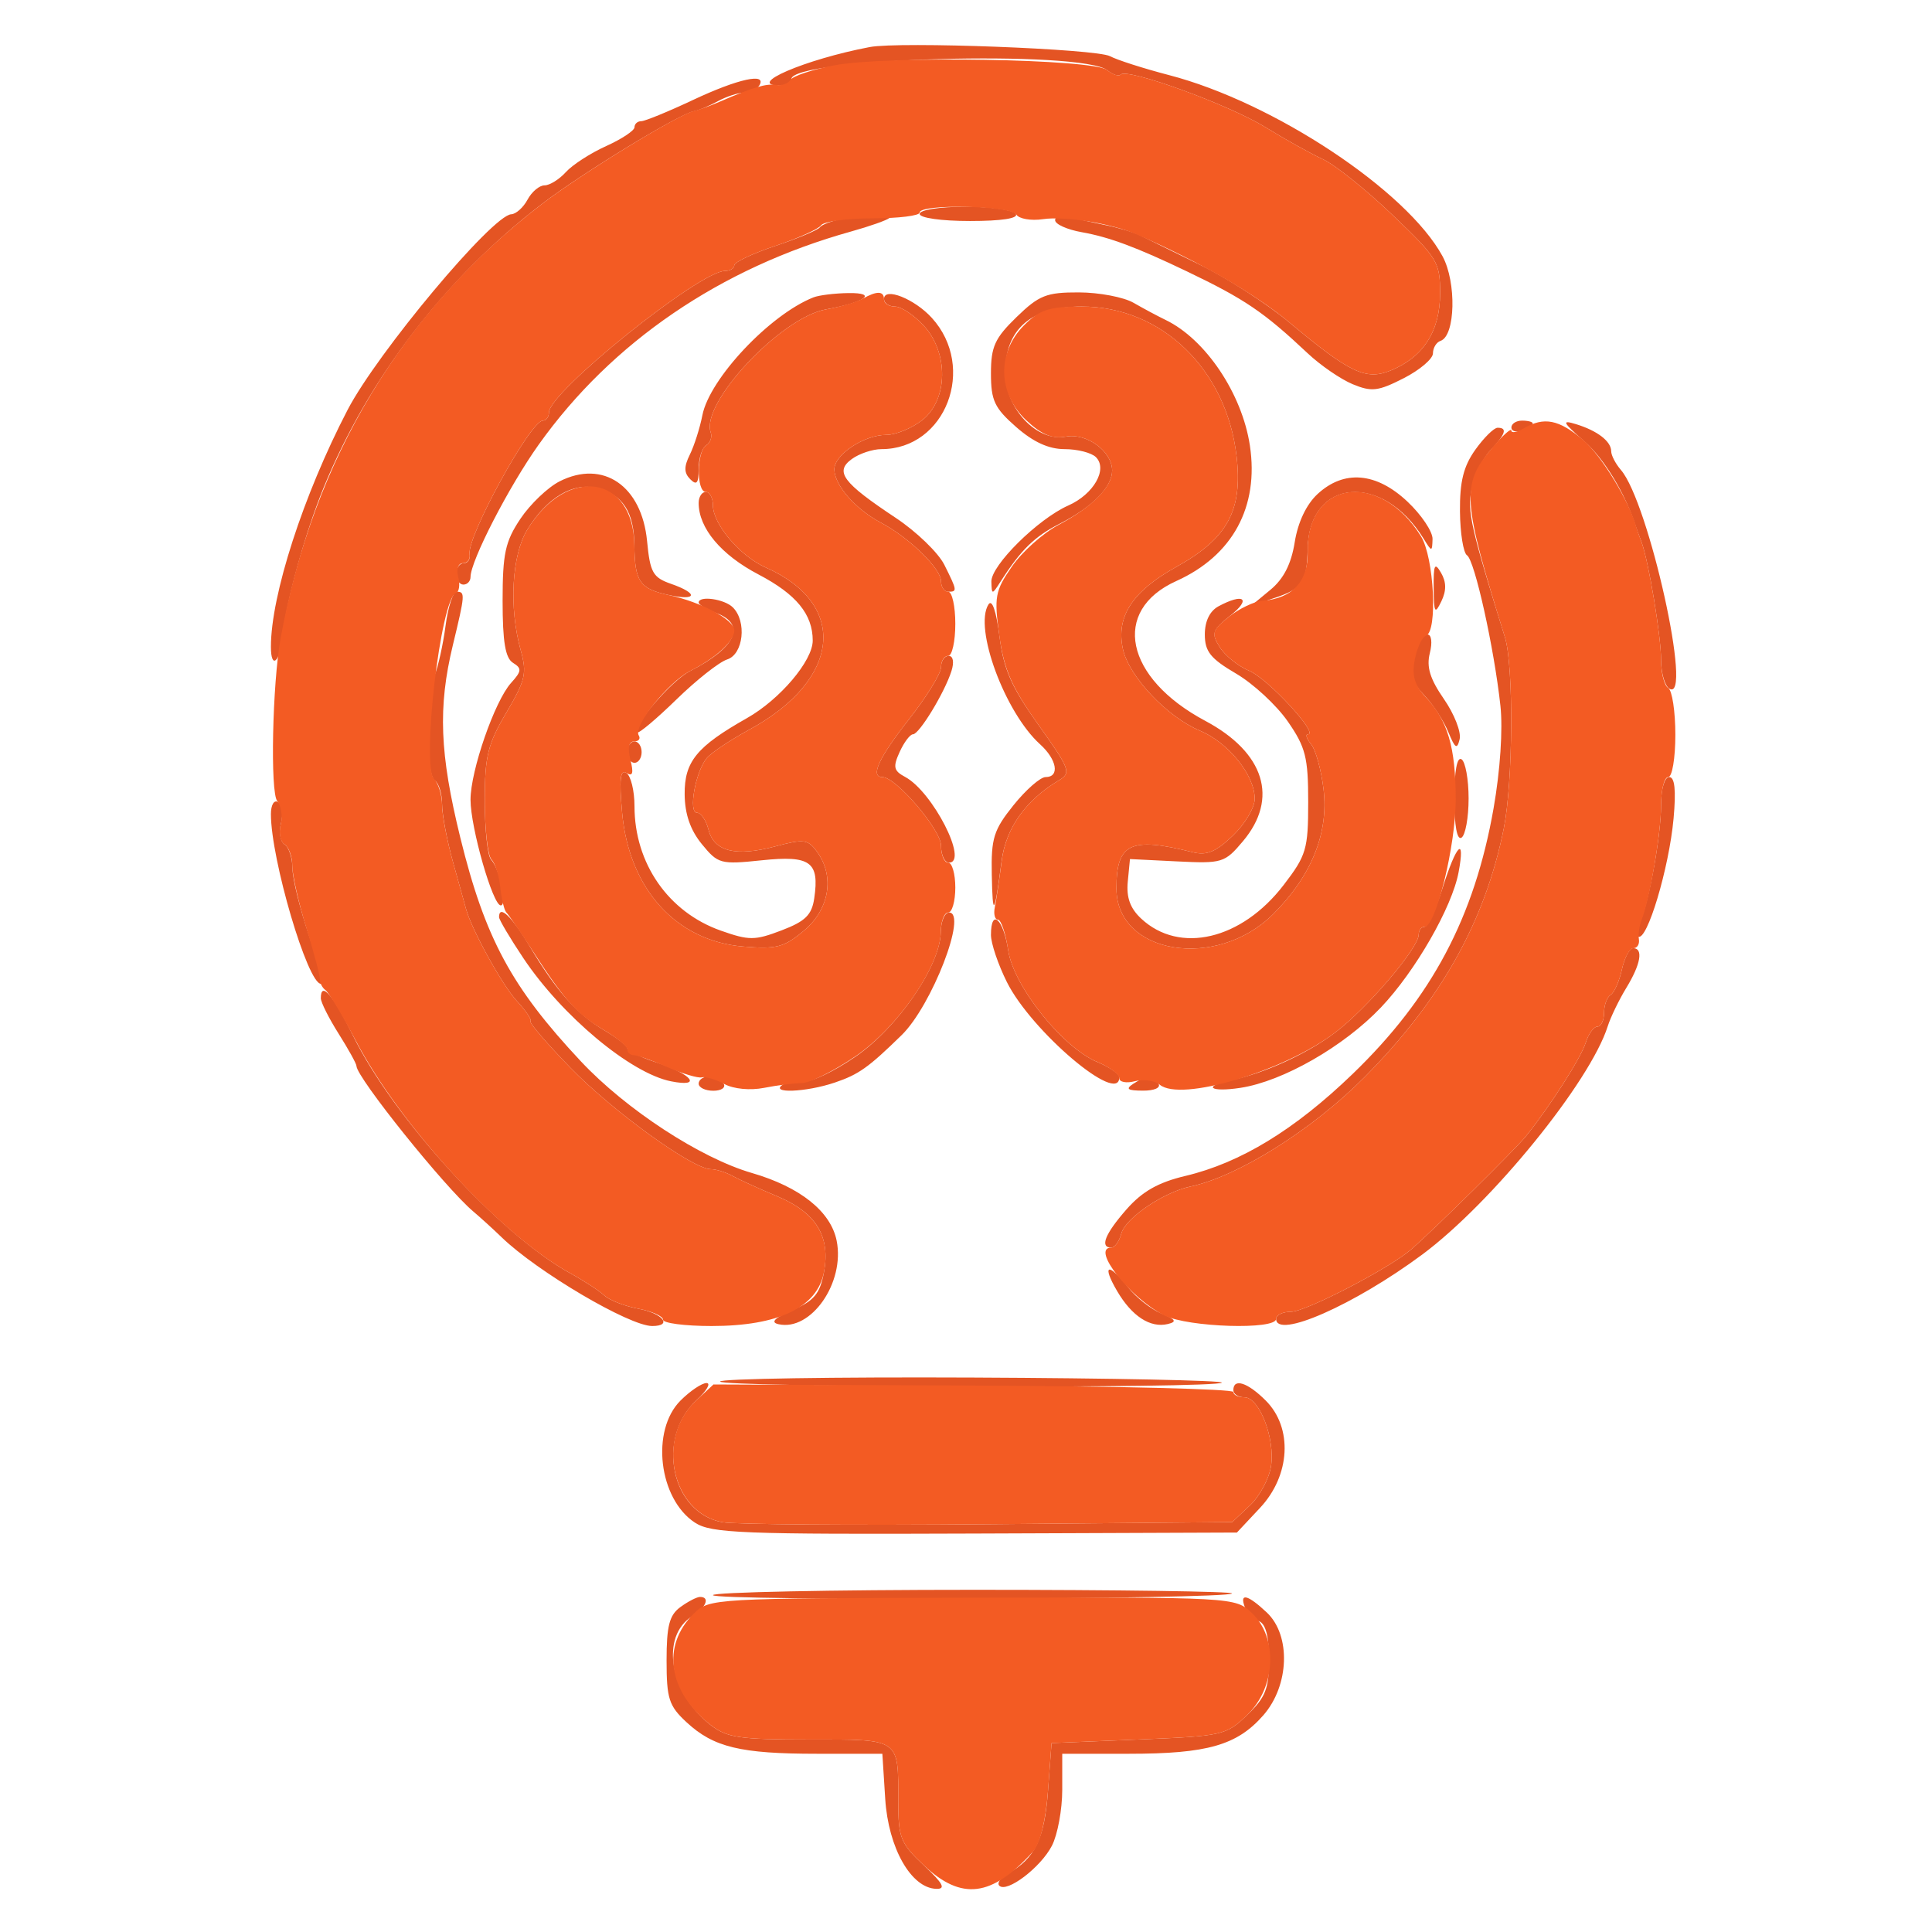 <svg xmlns="http://www.w3.org/2000/svg" width="271" height="271" viewBox="0 0 271 271" version="1.1"><path d="M 122 6.600 C 112.894 8.326, 104.388 12, 109.500 12 C 110.325 12, 111 11.597, 111 11.104 C 111 8.115, 151.865 6.983, 155.350 9.875 C 156.084 10.484, 156.920 10.747, 157.209 10.458 C 158.156 9.510, 172.392 14.692, 177.500 17.844 C 180.250 19.541, 183.878 21.562, 185.562 22.335 C 187.246 23.108, 191.634 26.620, 195.312 30.139 C 201.665 36.216, 202 36.768, 202 41.134 C 202 46.412, 199.684 50.060, 195.137 51.943 C 191.610 53.404, 189.408 52.368, 180.852 45.219 C 177.746 42.624, 172.121 38.995, 168.352 37.155 C 164.584 35.316, 160.810 33.461, 159.967 33.033 C 159.124 32.605, 156.874 31.938, 154.967 31.552 C 153.060 31.167, 150.713 30.629, 149.750 30.358 C 148.787 30.087, 148 30.325, 148 30.887 C 148 31.449, 149.688 32.208, 151.750 32.573 C 155.588 33.253, 159.440 34.689, 166.500 38.074 C 174.615 41.964, 177.270 43.766, 183.439 49.566 C 185.232 51.253, 188.068 53.200, 189.741 53.893 C 192.393 54.991, 193.306 54.885, 196.891 53.056 C 199.151 51.903, 201 50.331, 201 49.563 C 201 48.795, 201.479 48.007, 202.065 47.812 C 204.148 47.117, 204.325 39.597, 202.344 35.944 C 197.350 26.735, 178.682 14.367, 164 10.540 C 160.425 9.609, 156.688 8.412, 155.696 7.881 C 153.774 6.853, 126.200 5.804, 122 6.600 M 97.190 14.030 C 93.719 15.663, 90.457 17, 89.940 17 C 89.423 17, 89 17.382, 89 17.848 C 89 18.315, 87.213 19.502, 85.030 20.487 C 82.846 21.471, 80.301 23.115, 79.375 24.139 C 78.448 25.162, 77.101 26, 76.380 26 C 75.660 26, 74.589 26.900, 74 28 C 73.411 29.100, 72.383 30.025, 71.715 30.055 C 69.069 30.176, 52.935 49.459, 48.753 57.500 C 42.545 69.436, 38 83.482, 38 90.729 C 38 94.035, 39.303 92.844, 39.650 89.222 C 40.100 84.516, 42.799 74.739, 45.404 68.380 C 51.705 52.996, 62.492 38.980, 76 28.624 C 81.694 24.258, 95.325 15.942, 97.348 15.599 C 97.982 15.492, 99.483 14.863, 100.684 14.202 C 101.886 13.541, 103.547 13, 104.375 13 C 105.204 13, 106.160 12.550, 106.500 12 C 107.646 10.146, 103.540 11.041, 97.190 14.030 M 129 30 C 129 30.572, 132.020 31, 136.059 31 C 140.510 31, 142.890 30.631, 142.500 30 C 142.160 29.450, 138.984 29, 135.441 29 C 131.814 29, 129 29.437, 129 30 M 118 30.737 C 116.625 30.993, 115.275 31.511, 115 31.889 C 114.725 32.267, 111.912 33.440, 108.750 34.495 C 105.588 35.551, 103 36.771, 103 37.207 C 103 37.643, 102.414 38, 101.699 38 C 98.146 38, 77 54.996, 77 57.852 C 77 58.483, 76.614 59, 76.142 59 C 74.408 59, 65.454 75.345, 65.871 77.750 C 65.990 78.438, 65.618 79, 65.044 79 C 64.470 79, 64 79.675, 64 80.500 C 64 81.325, 64.450 82, 65 82 C 65.550 82, 66 81.521, 66 80.936 C 66 78.685, 71.387 68.227, 75.570 62.358 C 85.812 47.986, 101.056 37.584, 119.353 32.480 C 122.023 31.736, 124.460 30.873, 124.770 30.563 C 125.399 29.934, 121.825 30.026, 118 30.737 M 114.096 41.714 C 107.984 44.133, 99.530 53.109, 98.521 58.249 C 98.171 60.037, 97.379 62.522, 96.762 63.770 C 95.922 65.470, 95.937 66.337, 96.820 67.220 C 97.727 68.127, 98 67.788, 98 65.759 C 98 64.306, 98.474 62.825, 99.053 62.467 C 99.632 62.110, 99.919 61.295, 99.692 60.658 C 98.233 56.577, 109.515 44.535, 115.864 43.396 C 121.350 42.412, 123.217 41.051, 119 41.109 C 117.075 41.136, 114.868 41.408, 114.096 41.714 M 124 41.933 C 124 42.520, 124.696 43, 125.548 43 C 126.399 43, 128.199 44.191, 129.548 45.646 C 133.091 49.469, 133 56.068, 129.365 58.927 C 127.916 60.067, 125.650 61, 124.330 61 C 121.183 61, 116.991 63.795, 117.033 65.865 C 117.079 68.089, 120.003 71.425, 123.560 73.311 C 127.558 75.430, 132 79.761, 132 81.540 C 132 82.343, 132.450 83, 133 83 C 134.298 83, 134.279 82.866, 132.463 79.226 C 131.618 77.532, 128.546 74.566, 125.637 72.635 C 118.200 67.698, 117.054 66.165, 119.479 64.392 C 120.526 63.626, 122.400 63, 123.644 63 C 132.649 63, 137.041 51.546, 130.705 44.585 C 128.271 41.910, 124 40.221, 124 41.933 M 142.586 44.482 C 139.539 47.441, 139 48.628, 139 52.379 C 139 56.180, 139.491 57.224, 142.535 59.896 C 144.945 62.012, 147.109 63, 149.335 63 C 151.131 63, 153.105 63.505, 153.723 64.123 C 155.415 65.815, 153.408 69.331, 149.852 70.905 C 145.585 72.794, 138.989 79.327, 139.059 81.595 C 139.116 83.443, 139.153 83.444, 140.309 81.642 C 143.222 77.098, 145.073 75.283, 148.661 73.455 C 153.242 71.122, 156 68.321, 156 66.002 C 156 63.311, 152.416 60.687, 149.500 61.245 C 145.452 62.018, 141 57.299, 141 52.235 C 141 46.145, 144.657 43, 151.736 43 C 162.940 43, 172.047 51.806, 173.454 64 C 174.332 71.604, 172.198 75.521, 165 79.516 C 158.821 82.946, 156.512 86.503, 157.512 91.053 C 158.351 94.877, 163.715 100.565, 168.278 102.472 C 172.316 104.159, 176 108.727, 176 112.046 C 176 113.277, 174.613 115.609, 172.917 117.229 C 170.535 119.506, 169.259 120.031, 167.301 119.539 C 158.559 117.345, 156.600 118.274, 156.600 124.616 C 156.600 133.870, 170.622 136.166, 178.593 128.217 C 183.960 122.866, 186.381 116.868, 185.654 110.729 C 185.332 108.012, 184.548 105.161, 183.912 104.394 C 183.276 103.627, 183.073 103, 183.462 103 C 185.056 103, 177.823 95.169, 175.240 94.100 C 173.703 93.463, 171.837 91.968, 171.094 90.779 C 169.871 88.821, 170.016 88.398, 172.622 86.313 C 175.547 83.972, 174.459 83.149, 170.934 85.035 C 169.699 85.696, 169 87.127, 169 88.993 C 169 91.388, 169.791 92.379, 173.382 94.484 C 175.792 95.896, 179.054 98.914, 180.632 101.190 C 183.137 104.805, 183.500 106.235, 183.500 112.491 C 183.500 119.121, 183.244 119.987, 180.050 124.147 C 174.158 131.822, 165.462 133.874, 160.079 128.859 C 158.528 127.414, 157.977 125.893, 158.193 123.658 L 158.500 120.500 165.096 120.827 C 171.441 121.141, 171.794 121.033, 174.346 118 C 179.396 111.999, 177.375 105.544, 169.057 101.111 C 157.785 95.103, 155.826 85.637, 164.999 81.501 C 172.903 77.936, 176.616 71.102, 175.321 62.500 C 174.225 55.217, 169.103 47.583, 163.500 44.879 C 162.400 44.348, 160.375 43.265, 159 42.472 C 157.625 41.679, 154.176 41.023, 151.336 41.015 C 146.782 41.002, 145.748 41.412, 142.586 44.482 M 212 59.969 C 212 60.501, 212.675 60.678, 213.500 60.362 C 214.325 60.045, 215 59.609, 215 59.393 C 215 59.177, 214.325 59, 213.500 59 C 212.675 59, 212 59.436, 212 59.969 M 222.222 61.890 C 225.073 64.394, 227.998 69.251, 229.513 74 C 229.601 74.275, 229.929 75.175, 230.243 76 C 231.243 78.630, 233 89.216, 233 92.608 C 233 94.409, 233.521 96.204, 234.158 96.598 C 237.522 98.677, 231.268 70.436, 227.365 65.921 C 226.614 65.053, 226 63.871, 226 63.294 C 226 61.908, 224.067 60.419, 221.075 59.500 C 218.999 58.862, 219.164 59.205, 222.222 61.890 M 206.937 63.088 C 205.285 65.409, 204.751 67.556, 204.788 71.729 C 204.816 74.783, 205.261 77.556, 205.777 77.891 C 206.852 78.589, 209.576 90.860, 210.463 99 C 210.820 102.284, 210.434 108.077, 209.503 113.379 C 206.822 128.652, 200.833 139.941, 189.730 150.645 C 181.607 158.476, 174.008 163.109, 166.270 164.947 C 162.464 165.851, 160.218 167.126, 158.020 169.630 C 154.995 173.076, 154.229 175, 155.883 175 C 156.369 175, 156.996 174.123, 157.277 173.050 C 157.847 170.870, 163.177 167.239, 167 166.428 C 173.665 165.012, 184.068 158.476, 191.389 151.104 C 202.126 140.292, 208.314 129.242, 210.935 116.201 C 212.234 109.737, 212.334 93.372, 211.098 89.399 C 206.321 74.035, 205.814 71.805, 206.396 68.703 C 206.742 66.859, 207.919 64.390, 209.012 63.217 C 211.199 60.870, 211.484 60, 210.068 60 C 209.556 60, 208.147 61.390, 206.937 63.088 M 78.500 67.516 C 76.850 68.351, 74.375 70.714, 73 72.767 C 70.867 75.952, 70.500 77.643, 70.500 84.287 C 70.500 90.036, 70.882 92.310, 71.960 92.976 C 73.217 93.752, 73.179 94.145, 71.685 95.796 C 69.395 98.326, 66 108.108, 66 112.176 C 66 116.076, 69.125 127, 70.241 127 C 71.194 127, 70.111 121.903, 68.871 120.550 C 68.392 120.028, 68 116.335, 68 112.344 C 68 106.066, 68.408 104.396, 71.024 99.960 C 73.720 95.386, 73.937 94.435, 73.029 91.166 C 71.376 85.214, 71.780 77.874, 73.956 74.304 C 76.683 69.832, 80.358 67.622, 83.681 68.456 C 87.361 69.380, 88.928 71.756, 88.984 76.500 C 89.043 81.571, 89.737 82.583, 93.750 83.454 C 97.772 84.326, 98.028 83.254, 94.122 81.893 C 91.577 81.006, 91.188 80.311, 90.765 75.902 C 90.019 68.140, 84.595 64.432, 78.500 67.516 M 184.805 69.305 C 183.240 70.756, 182.055 73.257, 181.609 76.055 C 181.121 79.112, 180.056 81.197, 178.200 82.732 L 175.500 84.965 178.752 83.884 C 182.721 82.565, 183.315 81.679, 183.429 76.916 C 183.664 67.067, 193.937 66.214, 199.691 75.564 C 200.840 77.431, 200.884 77.433, 200.941 75.618 C 200.974 74.583, 199.393 72.221, 197.429 70.368 C 193.053 66.241, 188.522 65.860, 184.805 69.305 M 98 70.550 C 98 74.079, 101.135 77.826, 106.391 80.578 C 111.696 83.355, 114 86.164, 114 89.853 C 114 92.689, 109.401 98.113, 104.781 100.727 C 97.719 104.722, 95.995 106.831, 96.036 111.424 C 96.060 114.193, 96.833 116.431, 98.445 118.402 C 100.721 121.186, 101.063 121.278, 106.870 120.671 C 113.688 119.959, 114.964 120.887, 114.212 126.011 C 113.870 128.342, 112.965 129.230, 109.638 130.500 C 105.881 131.935, 105.078 131.939, 101.105 130.537 C 93.745 127.940, 89 121.102, 89 113.091 C 89 110.906, 88.481 108.797, 87.847 108.406 C 87.002 107.883, 86.847 109.374, 87.266 114.001 C 88.236 124.691, 94.843 131.991, 104.255 132.771 C 108.942 133.160, 109.983 132.885, 112.796 130.518 C 116.359 127.520, 117.110 122.900, 114.593 119.459 C 113.324 117.722, 112.757 117.650, 108.763 118.718 C 103.211 120.203, 100.149 119.440, 99.381 116.381 C 99.052 115.071, 98.326 114, 97.767 114 C 96.519 114, 97.545 108.253, 99.135 106.338 C 99.752 105.593, 102.452 103.790, 105.133 102.331 C 117.969 95.345, 119.035 84.739, 107.418 79.605 C 103.806 78.008, 100 73.524, 100 70.865 C 100 69.839, 99.550 69, 99 69 C 98.450 69, 98 69.697, 98 70.550 M 201.098 82.500 C 201.131 85.990, 201.268 86.226, 202.175 84.353 C 202.900 82.853, 202.889 81.646, 202.137 80.353 C 201.242 78.811, 201.067 79.172, 201.098 82.500 M 62.501 87.750 C 62.159 90.362, 61.456 93.534, 60.940 94.797 C 59.690 97.852, 59.735 108.718, 61 109.500 C 61.550 109.840, 62.005 111.329, 62.012 112.809 C 62.018 114.289, 62.717 117.975, 63.564 121 C 64.411 124.025, 65.225 126.950, 65.372 127.500 C 66.143 130.378, 70.461 138.206, 72.479 140.383 C 73.750 141.755, 74.621 143.045, 74.415 143.252 C 74.208 143.458, 76.741 146.405, 80.043 149.801 C 85.997 155.923, 97.185 164, 99.712 164 C 100.436 164, 101.809 164.429, 102.764 164.954 C 103.719 165.479, 106.525 166.756, 109 167.791 C 114.485 170.085, 116.522 173.405, 115.567 178.496 C 115.008 181.475, 114.198 182.449, 111.190 183.757 C 108.638 184.867, 108.023 185.479, 109.198 185.744 C 113.761 186.772, 118.535 179.927, 117.359 174.043 C 116.537 169.933, 112.244 166.503, 105.451 164.529 C 98.224 162.428, 87.813 155.626, 81.473 148.863 C 71.747 138.488, 68.033 131.597, 64.570 117.505 C 61.671 105.702, 61.418 99.206, 63.520 90.500 C 65.246 83.353, 65.271 83, 64.061 83 C 63.545 83, 62.843 85.138, 62.501 87.750 M 98 84.525 C 98 84.813, 99.125 85.477, 100.500 86 C 104.724 87.606, 103.248 90.838, 96.783 94.135 C 94.195 95.456, 88.613 101.946, 89.394 102.728 C 89.598 102.932, 92.066 100.857, 94.879 98.118 C 97.691 95.379, 100.894 92.851, 101.996 92.501 C 104.277 91.777, 104.782 87.182, 102.800 85.200 C 101.615 84.015, 98 83.507, 98 84.525 M 138.650 84.787 C 136.572 88.072, 140.952 99.932, 145.896 104.406 C 148.267 106.552, 148.678 109, 146.667 109 C 145.934 109, 143.909 110.774, 142.167 112.941 C 139.378 116.413, 139.014 117.576, 139.116 122.691 C 139.238 128.815, 139.482 128.476, 140.495 120.768 C 141.107 116.112, 143.888 112.215, 148.594 109.418 C 150.272 108.421, 150.042 107.813, 145.675 101.693 C 141.868 96.358, 140.789 93.912, 140.199 89.275 C 139.743 85.692, 139.155 83.988, 138.650 84.787 M 198.630 91.250 C 197.697 94.733, 197.852 95.464, 200.015 97.786 C 201.123 98.975, 202.544 101.198, 203.172 102.724 C 204.107 104.996, 204.393 105.170, 204.744 103.679 C 204.981 102.678, 203.987 100.146, 202.537 98.053 C 200.589 95.242, 200.072 93.562, 200.558 91.624 C 200.937 90.113, 200.796 89, 200.225 89 C 199.680 89, 198.962 90.013, 198.630 91.250 M 132 93.584 C 132 94.456, 129.975 97.746, 127.500 100.897 C 123.252 106.304, 122.014 109, 123.779 109 C 125.675 109, 132 116.397, 132 118.614 C 132 119.926, 132.499 121, 133.108 121 C 135.915 121, 130.825 111.047, 126.961 108.979 C 125.349 108.116, 125.232 107.585, 126.191 105.481 C 126.812 104.116, 127.654 103, 128.062 103 C 128.941 103, 132.502 97.145, 133.461 94.123 C 133.860 92.864, 133.700 92, 133.067 92 C 132.480 92, 132 92.713, 132 93.584 M 88 105.500 C 88 106.325, 88.450 107, 89 107 C 89.550 107, 90 106.325, 90 105.500 C 90 104.675, 89.550 104, 89 104 C 88.450 104, 88 104.675, 88 105.500 M 204 112 C 204 115.824, 204.375 117.886, 205 117.500 C 205.550 117.160, 206 114.685, 206 112 C 206 109.315, 205.550 106.840, 205 106.500 C 204.375 106.114, 204 108.176, 204 112 M 233 112.833 C 233 117.615, 231.006 128.108, 229.803 129.661 C 229.287 130.326, 229.279 131.054, 229.783 131.366 C 231.014 132.127, 234.119 121.775, 234.751 114.805 C 235.113 110.822, 234.920 109, 234.139 109 C 233.485 109, 233 110.633, 233 112.833 M 38 114.191 C 38 120.530, 43.150 138, 45.019 138 C 45.367 138, 44.617 134.963, 43.352 131.250 C 42.087 127.537, 41.040 123.289, 41.026 121.809 C 41.012 120.329, 40.514 118.817, 39.919 118.450 C 39.324 118.082, 39.101 116.733, 39.423 115.452 C 39.744 114.171, 39.556 112.843, 39.004 112.502 C 38.443 112.156, 38 112.901, 38 114.191 M 202.368 124.500 C 201.415 127.525, 200.267 130, 199.817 130 C 199.368 130, 199 130.492, 199 131.093 C 199 132.977, 191.763 141.457, 187.254 144.856 C 183.297 147.839, 177.342 150.560, 172.615 151.545 C 168.598 152.381, 169.739 153.242, 174 152.590 C 179.954 151.679, 188.500 146.787, 193.707 141.308 C 198.521 136.243, 203.669 127.280, 204.593 122.356 C 205.567 117.163, 204.295 118.389, 202.368 124.500 M 70 128.646 C 70 129.002, 71.535 131.590, 73.411 134.396 C 78.837 142.515, 88.453 150.541, 94.109 151.672 C 98.567 152.563, 97.112 150.687, 92.050 149.017 C 89.823 148.281, 88 147.399, 88 147.056 C 88 146.712, 86.562 145.582, 84.804 144.543 C 80.920 142.249, 78.045 139.020, 74.319 132.770 C 71.801 128.545, 70 126.826, 70 128.646 M 131.961 130.750 C 131.894 135.457, 125.943 144.127, 119.950 148.248 C 116.953 150.309, 113.762 151.827, 112.861 151.620 C 111.959 151.414, 110.609 151.633, 109.861 152.107 C 107.793 153.417, 113.021 153.230, 117.101 151.849 C 120.450 150.714, 121.812 149.747, 126.472 145.195 C 130.705 141.060, 135.758 128, 133.125 128 C 132.506 128, 131.982 129.238, 131.961 130.750 M 139 131.140 C 139 132.318, 140.005 135.294, 141.234 137.754 C 144.681 144.656, 157 155.101, 157 151.121 C 157 150.638, 155.630 149.675, 153.955 148.981 C 149.056 146.952, 142.174 138.346, 141.418 133.304 C 140.755 128.883, 139 127.313, 139 131.140 M 227.503 135.989 C 227.142 137.632, 226.431 139.234, 225.923 139.548 C 225.415 139.861, 225 140.991, 225 142.059 C 225 143.127, 224.580 144, 224.067 144 C 223.554 144, 222.818 145.012, 222.430 146.250 C 221.762 148.384, 217.402 155.208, 214.045 159.372 C 212.574 161.199, 201.234 172.384, 197.945 175.253 C 194.924 177.889, 183.147 184, 181.088 184 C 179.939 184, 179 184.450, 179 185 C 179 187.877, 189.955 183.052, 199.500 175.972 C 209.226 168.758, 223.036 151.763, 225.512 143.962 C 225.918 142.684, 227.092 140.257, 228.121 138.569 C 230.152 135.239, 230.537 133, 229.079 133 C 228.573 133, 227.864 134.345, 227.503 135.989 M 45 140.020 C 45 140.581, 46.125 142.822, 47.500 145 C 48.875 147.178, 50 149.213, 50 149.523 C 50 151.109, 62.413 166.574, 66.371 169.919 C 67.401 170.788, 69.201 172.426, 70.371 173.559 C 75.369 178.392, 88.278 186, 91.482 186 C 94.401 186, 92.970 184.217, 89.532 183.572 C 87.625 183.214, 85.479 182.377, 84.764 181.711 C 84.049 181.045, 81.897 179.641, 79.982 178.592 C 70.148 173.203, 55.168 156.810, 49.500 145.234 C 46.719 139.555, 45 137.563, 45 140.020 M 98 152 C 98 152.550, 98.927 153, 100.059 153 C 101.191 153, 101.840 152.550, 101.500 152 C 101.160 151.450, 100.234 151, 99.441 151 C 98.648 151, 98 151.450, 98 152 M 159 152 C 157.835 152.753, 158.128 152.973, 160.309 152.985 C 161.930 152.994, 162.857 152.577, 162.500 152 C 161.733 150.758, 160.921 150.758, 159 152 M 156.693 181.089 C 158.761 184.623, 161.346 186.308, 163.802 185.721 C 165.126 185.404, 164.923 185.076, 162.881 184.232 C 161.441 183.637, 159.351 181.991, 158.237 180.575 C 155.446 177.025, 154.501 177.340, 156.693 181.089 M 101.001 193.785 C 101.002 194.617, 170.559 194.774, 171.389 193.944 C 171.695 193.638, 155.983 193.316, 136.473 193.229 C 116.963 193.141, 101 193.391, 101.001 193.785 M 95.455 196.455 C 91.262 200.647, 92.392 210.245, 97.470 213.573 C 99.759 215.072, 103.921 215.235, 136.765 215.109 L 173.500 214.968 176.750 211.499 C 181.013 206.948, 181.365 200.274, 177.545 196.455 C 174.999 193.908, 173 193.268, 173 195 C 173 195.550, 173.698 196, 174.551 196 C 176.654 196, 178.881 201.771, 178.283 205.671 C 178.015 207.416, 176.681 209.891, 175.319 211.171 L 172.841 213.500 138.671 213.801 C 119.877 213.967, 103.065 213.839, 101.311 213.517 C 94.161 212.205, 91.958 201.724, 97.712 196.391 C 99.131 195.076, 99.756 194, 99.101 194 C 98.445 194, 96.805 195.105, 95.455 196.455 M 100 223.750 C 100 224.576, 171.990 224.343, 172.819 223.515 C 173.102 223.232, 156.833 223, 136.667 223 C 116.500 223, 100 223.338, 100 223.750 M 95.441 225.419 C 93.889 226.555, 93.500 228.054, 93.500 232.910 C 93.500 238.272, 93.826 239.284, 96.296 241.573 C 100.087 245.089, 103.861 246, 114.627 246 L 123.767 246 124.170 252.334 C 124.608 259.215, 127.797 264.838, 131.321 264.945 C 132.714 264.987, 132.302 264.208, 129.571 261.632 C 126.310 258.556, 126 257.782, 126 252.714 C 126 243.753, 126.354 244, 113.528 244 C 103.625 244, 101.950 243.749, 99.615 241.912 C 93.906 237.421, 92.594 229.520, 97.090 226.712 C 99.040 225.494, 99.647 224, 98.191 224 C 97.746 224, 96.509 224.639, 95.441 225.419 M 174.609 225.423 C 174.909 226.205, 175.795 227.091, 176.577 227.391 C 177.537 227.759, 178 229.515, 178 232.782 C 178 236.880, 177.529 238.078, 174.937 240.563 C 171.966 243.411, 171.504 243.515, 159.687 244 L 147.500 244.500 147 251.229 C 146.498 257.981, 145.186 260.677, 141.359 262.819 C 140.346 263.386, 139.811 264.145, 140.172 264.505 C 141.224 265.558, 145.974 261.951, 147.551 258.901 C 148.348 257.360, 149 253.827, 149 251.050 L 149 246 158.351 246 C 169.361 246, 173.524 244.807, 177.209 240.596 C 180.866 236.417, 181.099 229.381, 177.686 226.174 C 175.019 223.669, 173.824 223.377, 174.609 225.423" stroke="none" fill="#e45423" fill-rule="evenodd"/><path d="M 117 9.167 C 113.975 9.748, 111.227 10.657, 110.894 11.188 C 110.560 11.719, 109.660 12.048, 108.894 11.919 C 107.496 11.684, 105.660 12.226, 101 14.247 C 99.625 14.844, 97.982 15.436, 97.348 15.563 C 95.244 15.985, 81.584 24.343, 76 28.624 C 56.444 43.617, 43.904 64.454, 39.366 89.500 C 38.203 95.922, 37.884 111.155, 38.888 112.365 C 39.454 113.047, 39.671 114.542, 39.371 115.689 C 39.071 116.836, 39.315 118.077, 39.913 118.446 C 40.511 118.816, 41 120.169, 41 121.454 C 41 122.738, 41.883 126.649, 42.963 130.145 C 44.043 133.640, 44.904 136.900, 44.878 137.388 C 44.851 137.877, 45.205 138.554, 45.665 138.893 C 46.124 139.232, 48.038 142.432, 49.918 146.004 C 56.259 158.052, 70.326 173.300, 79.982 178.592 C 81.897 179.641, 84.049 181.045, 84.764 181.711 C 85.479 182.377, 87.625 183.214, 89.532 183.572 C 91.439 183.930, 93 184.623, 93 185.111 C 93 185.600, 96.065 186, 99.812 186 C 109.207 186, 114.650 183.383, 115.581 178.419 C 116.521 173.411, 114.452 170.071, 109 167.791 C 106.525 166.756, 103.719 165.479, 102.764 164.954 C 101.809 164.429, 100.436 164, 99.712 164 C 97.185 164, 85.997 155.923, 80.043 149.801 C 76.741 146.405, 74.208 143.458, 74.415 143.252 C 74.621 143.045, 73.750 141.755, 72.479 140.383 C 70.461 138.206, 66.143 130.378, 65.372 127.500 C 65.225 126.950, 64.411 124.025, 63.564 121 C 62.717 117.975, 62.018 114.353, 62.012 112.950 C 62.005 111.548, 61.509 109.909, 60.910 109.310 C 59.079 107.479, 61.811 83.953, 63.942 83.202 C 64.407 83.038, 64.558 82.026, 64.277 80.952 C 63.987 79.844, 64.269 79, 64.927 79 C 65.565 79, 65.990 78.438, 65.871 77.750 C 65.454 75.345, 74.408 59, 76.142 59 C 76.614 59, 77 58.483, 77 57.852 C 77 54.996, 98.146 38, 101.699 38 C 102.414 38, 103 37.643, 103 37.207 C 103 36.771, 105.588 35.551, 108.750 34.495 C 111.912 33.440, 114.804 32.138, 115.175 31.601 C 115.546 31.064, 118.809 30.625, 122.425 30.625 C 126.041 30.625, 129 30.259, 129 29.813 C 129 28.572, 141.783 28.840, 142.559 30.096 C 142.932 30.699, 144.615 30.990, 146.299 30.743 C 149.427 30.284, 155.915 31.346, 159.500 32.905 C 168.216 36.696, 176.078 41.229, 180.852 45.219 C 189.408 52.368, 191.610 53.404, 195.137 51.943 C 199.684 50.060, 202 46.412, 202 41.134 C 202 36.768, 201.665 36.216, 195.312 30.139 C 191.634 26.620, 187.246 23.108, 185.562 22.335 C 183.878 21.562, 180.250 19.541, 177.500 17.844 C 172.392 14.692, 158.156 9.510, 157.209 10.458 C 156.920 10.747, 156.053 10.459, 155.282 9.819 C 153.412 8.267, 124.275 7.771, 117 9.167 M 121 41.902 C 120.175 42.365, 117.864 43.037, 115.864 43.396 C 109.515 44.535, 98.233 56.577, 99.692 60.658 C 99.919 61.295, 99.632 62.110, 99.053 62.467 C 97.712 63.296, 97.666 69, 99 69 C 99.550 69, 100 69.839, 100 70.865 C 100 73.524, 103.806 78.008, 107.418 79.605 C 119.035 84.739, 117.969 95.345, 105.133 102.331 C 102.452 103.790, 99.752 105.593, 99.135 106.338 C 97.545 108.253, 96.519 114, 97.767 114 C 98.326 114, 99.052 115.071, 99.381 116.381 C 100.149 119.440, 103.211 120.203, 108.763 118.718 C 112.757 117.650, 113.324 117.722, 114.593 119.459 C 117.110 122.900, 116.359 127.520, 112.796 130.518 C 109.983 132.885, 108.942 133.160, 104.255 132.771 C 94.843 131.991, 88.236 124.691, 87.266 114.001 C 86.836 109.256, 86.990 107.876, 87.887 108.430 C 88.748 108.962, 88.899 108.447, 88.432 106.584 C 88.012 104.911, 88.195 104, 88.951 104 C 89.593 104, 89.881 103.617, 89.592 103.149 C 88.795 101.860, 93.705 95.706, 96.783 94.135 C 100.502 92.238, 103 89.942, 103 88.418 C 103 86.930, 98.409 84.465, 93.760 83.456 C 89.737 82.583, 89.043 81.573, 88.984 76.500 C 88.867 66.593, 79.493 65.223, 73.956 74.304 C 71.780 77.874, 71.376 85.214, 73.029 91.166 C 73.937 94.435, 73.720 95.386, 71.024 99.960 C 68.408 104.396, 68 106.066, 68 112.344 C 68 116.335, 68.419 120.027, 68.932 120.550 C 69.445 121.072, 70.007 122.850, 70.182 124.500 C 70.357 126.150, 70.740 127.725, 71.033 128 C 71.326 128.275, 73.018 130.750, 74.793 133.500 C 79.205 140.335, 80.962 142.279, 84.750 144.514 C 86.537 145.568, 88 146.784, 88 147.216 C 88 147.647, 88.395 148, 88.878 148 C 89.361 148, 91.498 148.759, 93.628 149.686 C 95.758 150.613, 97.925 151.259, 98.445 151.121 C 98.964 150.983, 100.390 151.406, 101.613 152.061 C 102.915 152.757, 105.219 152.978, 107.169 152.594 C 109.001 152.232, 111.400 151.929, 112.500 151.919 C 113.600 151.909, 116.953 150.236, 119.950 148.201 C 125.944 144.131, 131.894 135.487, 131.961 130.750 C 131.982 129.238, 132.450 128, 133 128 C 133.550 128, 134 126.425, 134 124.500 C 134 122.575, 133.550 121, 133 121 C 132.450 121, 132 119.926, 132 118.614 C 132 116.397, 125.675 109, 123.779 109 C 122.014 109, 123.252 106.304, 127.500 100.897 C 129.975 97.746, 132 94.456, 132 93.584 C 132 92.713, 132.450 92, 133 92 C 133.550 92, 134 89.975, 134 87.500 C 134 85.025, 133.550 83, 133 83 C 132.450 83, 132 82.343, 132 81.540 C 132 79.761, 127.558 75.430, 123.560 73.311 C 120.003 71.425, 117.079 68.089, 117.033 65.865 C 116.991 63.795, 121.183 61, 124.330 61 C 125.650 61, 127.916 60.067, 129.365 58.927 C 133 56.068, 133.091 49.469, 129.548 45.646 C 128.199 44.191, 126.399 43, 125.548 43 C 124.696 43, 124 42.550, 124 42 C 124 40.799, 123.024 40.767, 121 41.902 M 143.636 45.636 C 139.812 49.460, 139.954 55.221, 143.965 58.967 C 146.117 60.977, 147.634 61.602, 149.500 61.245 C 152.416 60.687, 156 63.311, 156 66.002 C 156 68.295, 153.262 71.069, 148.478 73.624 C 146.290 74.792, 143.343 77.427, 141.930 79.480 C 139.572 82.903, 139.427 83.702, 140.175 89.169 C 140.828 93.947, 141.923 96.435, 145.702 101.731 C 150.045 107.817, 150.272 108.421, 148.594 109.418 C 143.879 112.221, 141.108 116.109, 140.506 120.768 C 140.171 123.371, 139.736 126.287, 139.542 127.250 C 139.347 128.213, 139.544 129, 139.980 129 C 140.416 129, 141.063 130.937, 141.418 133.304 C 142.174 138.346, 149.056 146.952, 153.955 148.981 C 155.630 149.675, 157 150.691, 157 151.238 C 157 151.785, 157.989 151.975, 159.198 151.658 C 160.407 151.342, 161.976 151.565, 162.684 152.153 C 165.616 154.586, 180.022 150.308, 187.254 144.856 C 191.763 141.457, 199 132.977, 199 131.093 C 199 130.492, 199.368 130, 199.817 130 C 201.415 130, 204.210 118.554, 204.194 112.078 C 204.176 104.793, 203.072 101.060, 199.946 97.724 C 198.401 96.075, 198.016 94.725, 198.454 92.500 C 198.779 90.850, 199.485 89.350, 200.023 89.167 C 201.686 88.599, 201.157 78.183, 199.314 75.215 C 193.555 65.938, 183.238 67.351, 183.427 77.390 C 183.505 81.546, 181.289 83.952, 177.091 84.268 C 175.940 84.355, 173.816 85.369, 172.371 86.521 C 170.007 88.406, 169.879 88.833, 171.094 90.779 C 171.837 91.968, 173.703 93.463, 175.240 94.100 C 177.823 95.169, 185.056 103, 183.462 103 C 183.073 103, 183.276 103.627, 183.912 104.394 C 184.548 105.161, 185.332 108.012, 185.654 110.729 C 186.381 116.868, 183.960 122.866, 178.593 128.217 C 170.622 136.166, 156.600 133.870, 156.600 124.616 C 156.600 118.274, 158.559 117.345, 167.301 119.539 C 169.259 120.031, 170.535 119.506, 172.917 117.229 C 174.613 115.609, 176 113.277, 176 112.046 C 176 108.727, 172.316 104.159, 168.278 102.472 C 163.715 100.565, 158.351 94.877, 157.512 91.053 C 156.512 86.503, 158.821 82.946, 165 79.516 C 172.198 75.521, 174.332 71.604, 173.454 64 C 172.047 51.806, 162.940 43, 151.736 43 C 147.166 43, 145.841 43.431, 143.636 45.636 M 213.750 60.080 C 212.787 60.641, 212 60.782, 212 60.394 C 212 60.006, 210.875 60.996, 209.500 62.594 C 204.910 67.930, 205.026 69.872, 211.098 89.399 C 212.334 93.372, 212.234 109.737, 210.935 116.201 C 208.314 129.242, 202.126 140.292, 191.389 151.104 C 184.068 158.476, 173.665 165.012, 167 166.428 C 163.177 167.239, 157.847 170.870, 157.277 173.050 C 156.996 174.123, 156.369 175, 155.883 175 C 152.942 175, 158.507 182.109, 163.334 184.517 C 166.686 186.189, 179 186.569, 179 185 C 179 184.450, 179.939 184, 181.088 184 C 183.147 184, 194.924 177.889, 197.945 175.253 C 201.234 172.384, 212.574 161.199, 214.045 159.372 C 217.402 155.208, 221.762 148.384, 222.430 146.250 C 222.818 145.012, 223.554 144, 224.067 144 C 224.580 144, 225 143.127, 225 142.059 C 225 140.991, 225.415 139.861, 225.923 139.548 C 226.431 139.234, 227.142 137.632, 227.503 135.989 C 227.864 134.345, 228.593 133, 229.123 133 C 229.654 133, 229.997 132.438, 229.886 131.750 C 229.775 131.063, 229.951 129.825, 230.276 129 C 231.434 126.063, 233 116.839, 233 112.951 C 233 110.778, 233.450 109, 234 109 C 234.554 109, 235 106.353, 235 103.059 C 235 99.791, 234.550 96.840, 234 96.500 C 233.450 96.160, 233 94.409, 233 92.608 C 233 89.216, 231.243 78.630, 230.243 76 C 229.929 75.175, 229.615 74.275, 229.544 74 C 228.636 70.467, 224.615 63.854, 222.075 61.717 C 218.648 58.833, 216.587 58.428, 213.750 60.080 M 97.605 196.490 C 91.950 201.731, 94.232 212.218, 101.311 213.517 C 103.065 213.839, 119.877 213.967, 138.671 213.801 L 172.841 213.500 175.319 211.171 C 176.681 209.891, 178.015 207.416, 178.283 205.671 C 178.881 201.771, 176.654 196, 174.551 196 C 173.698 196, 173 195.662, 173 195.250 C 173 194.838, 156.593 194.432, 136.539 194.349 L 100.079 194.198 97.605 196.490 M 97.317 226.341 C 92.755 230.853, 93.700 237.259, 99.615 241.912 C 101.950 243.749, 103.625 244, 113.528 244 C 126.354 244, 126 243.753, 126 252.714 C 126 257.782, 126.310 258.556, 129.571 261.632 C 134.875 266.634, 139.104 266.109, 144.893 259.729 C 145.891 258.629, 146.689 255.408, 147 251.229 L 147.500 244.500 159.687 244 C 171.504 243.515, 171.966 243.411, 174.937 240.563 C 178.968 236.698, 179.294 229.759, 175.608 226.266 C 173.253 224.034, 173.218 224.032, 136.376 224.107 C 99.986 224.181, 99.471 224.211, 97.317 226.341" stroke="none" fill="#f35b23" fill-rule="evenodd"/></svg>